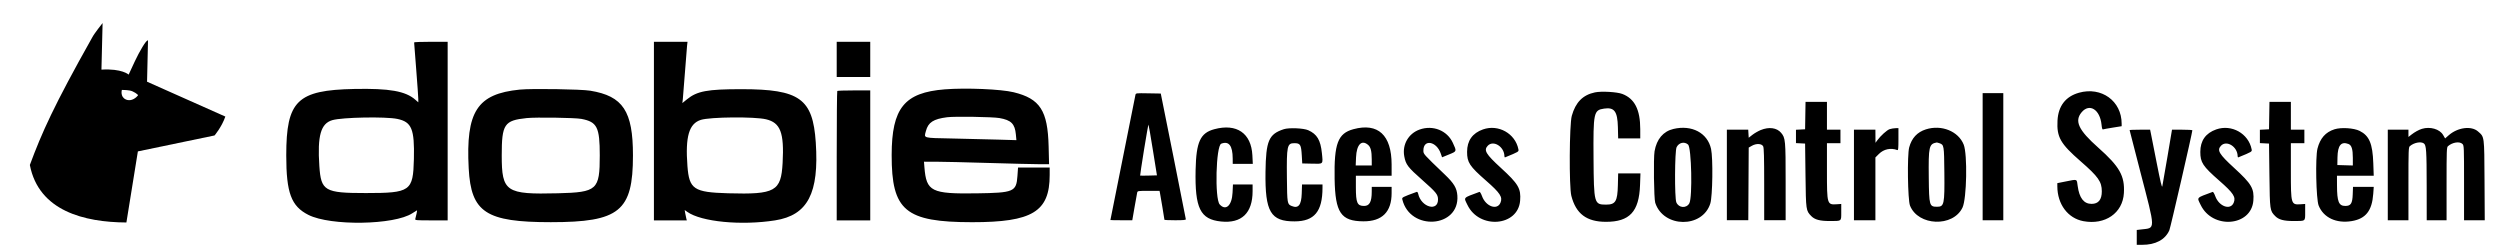 <?xml version="1.0" encoding="UTF-8" standalone="no"?>
<svg
   xmlns:dc="http://purl.org/dc/elements/1.1/"
   xmlns:cc="http://creativecommons.org/ns#"
   xmlns:rdf="http://www.w3.org/1999/02/22-rdf-syntax-ns#"
   xmlns:svg="http://www.w3.org/2000/svg"
   xmlns="http://www.w3.org/2000/svg"
   xmlns:sodipodi="http://sodipodi.sourceforge.net/DTD/sodipodi-0.dtd"
   xmlns:inkscape="http://www.inkscape.org/namespaces/inkscape"
   id="svg"
   version="1.1"
   width="2713.652"
   height="265.875"
   sodipodi:docname="dobie_header_2.svg"
   inkscape:version="0.92.4 5da689c313, 2019-01-14">
  <defs
     id="defs3841">
    <filter
       style="color-interpolation-filters:sRGB"
       inkscape:label="Drop Shadow"
       id="filter4126">
      <feFlood
         flood-opacity="0.498"
         flood-color="rgb(0,0,0)"
         result="flood"
         id="feFlood4116" />
      <feComposite
         in="flood"
         in2="SourceGraphic"
         operator="in"
         result="composite1"
         id="feComposite4118" />
      <feGaussianBlur
         in="composite1"
         stdDeviation="2"
         result="blur"
         id="feGaussianBlur4120" />
      <feOffset
         dx="4"
         dy="4"
         result="offset"
         id="feOffset4122" />
      <feComposite
         in="SourceGraphic"
         in2="offset"
         operator="over"
         result="composite2"
         id="feComposite4124" />
    </filter>
    <filter
       style="color-interpolation-filters:sRGB"
       inkscape:label="Drop Shadow"
       id="filter4013">
      <feFlood
         flood-opacity="0.498"
         flood-color="rgb(0,0,0)"
         result="flood"
         id="feFlood4003" />
      <feComposite
         in="flood"
         in2="SourceGraphic"
         operator="in"
         result="composite1"
         id="feComposite4005" />
      <feGaussianBlur
         in="composite1"
         stdDeviation="0"
         result="blur"
         id="feGaussianBlur4007" />
      <feOffset
         dx="0"
         dy="0"
         result="offset"
         id="feOffset4009" />
      <feComposite
         in="SourceGraphic"
         in2="offset"
         operator="over"
         result="composite2"
         id="feComposite4011" />
    </filter>
    <filter
       style="color-interpolation-filters:sRGB"
       inkscape:label="Drop Shadow"
       id="filter4025">
      <feFlood
         flood-opacity="0.498"
         flood-color="rgb(0,0,0)"
         result="flood"
         id="feFlood4015" />
      <feComposite
         in="flood"
         in2="SourceGraphic"
         operator="in"
         result="composite1"
         id="feComposite4017" />
      <feGaussianBlur
         in="composite1"
         stdDeviation="0"
         result="blur"
         id="feGaussianBlur4019" />
      <feOffset
         dx="0"
         dy="0"
         result="offset"
         id="feOffset4021" />
      <feComposite
         in="SourceGraphic"
         in2="offset"
         operator="over"
         result="composite2"
         id="feComposite4023" />
    </filter>
    <filter
       style="color-interpolation-filters:sRGB"
       inkscape:label="Drop Shadow"
       id="filter4037">
      <feFlood
         flood-opacity="0.498"
         flood-color="rgb(0,0,0)"
         result="flood"
         id="feFlood4027" />
      <feComposite
         in="flood"
         in2="SourceGraphic"
         operator="in"
         result="composite1"
         id="feComposite4029" />
      <feGaussianBlur
         in="composite1"
         stdDeviation="0"
         result="blur"
         id="feGaussianBlur4031" />
      <feOffset
         dx="0"
         dy="0"
         result="offset"
         id="feOffset4033" />
      <feComposite
         in="SourceGraphic"
         in2="offset"
         operator="over"
         result="composite2"
         id="feComposite4035" />
    </filter>
    <filter
       style="color-interpolation-filters:sRGB"
       inkscape:label="Drop Shadow"
       id="filter4497">
      <feFlood
         flood-opacity="0.498"
         flood-color="rgb(0,0,0)"
         result="flood"
         id="feFlood4487" />
      <feComposite
         in="flood"
         in2="SourceGraphic"
         operator="in"
         result="composite1"
         id="feComposite4489" />
      <feGaussianBlur
         in="composite1"
         stdDeviation="7"
         result="blur"
         id="feGaussianBlur4491" />
      <feOffset
         dx="10"
         dy="10"
         result="offset"
         id="feOffset4493" />
      <feComposite
         in="SourceGraphic"
         in2="offset"
         operator="over"
         result="composite2"
         id="feComposite4495" />
    </filter>
  </defs>
  <sodipodi:namedview
     pagecolor="#ffffff"
     bordercolor="#666666"
     borderopacity="1"
     objecttolerance="10"
     gridtolerance="10"
     guidetolerance="10"
     inkscape:pageopacity="0"
     inkscape:pageshadow="2"
     inkscape:window-width="1920"
     inkscape:window-height="1005"
     id="namedview3839"
     showgrid="false"
     inkscape:zoom="0.42982097"
     inkscape:cx="1469.2631"
     inkscape:cy="-43.265523"
     inkscape:window-x="0"
     inkscape:window-y="0"
     inkscape:window-maximized="1"
     inkscape:current-layer="svg"
     fit-margin-top="0"
     fit-margin-left="0"
     fit-margin-right="0"
     fit-margin-bottom="0" />
  <g
     id="g4485"
     style="filter:url(#filter4497)"
     transform="translate(509.575,492.187)">
    <g
       transform="matrix(2.157,0,0,2.157,-197.171,-267.284)"
       id="svgg">
      <path
         style="fill:#000000;fill-rule:evenodd;stroke:none"
         inkscape:connector-curvature="0"
         d="m 58.929,-87.559 c 0.002,0.174 0.475,6.297 1.052,13.607 0.576,7.31 1.05,14.023 1.051,14.917 l 0.004,1.626 -1.489,-1.307 c -4.95,-4.346 -13.021,-5.772 -30.684,-5.42 -28.81,0.573 -34.283,5.91 -34.283,33.433 0,18.877 2.484,25.553 11.135,29.934 C 16.87,4.879 48.97,4.373 58.031,-1.594 c 1.229,-0.809 2.293,-1.472 2.364,-1.472 0.132,0 -0.477,2.996 -0.88,4.325 -0.208,0.686 0.365,0.739 8.032,0.739 h 8.257 v -44.937 -44.937 h -8.439 c -4.642,0 -8.438,0.143 -8.436,0.317 m 120.672,44.62 V 1.998 h 8.277 8.277 l -0.26,-0.95 c -0.143,-0.522 -0.385,-1.695 -0.537,-2.607 l -0.277,-1.658 1.305,0.929 c 7.038,5.012 27.178,6.963 44.186,4.28 16.433,-2.592 22.196,-13.633 20.477,-39.233 -1.479,-22.033 -8.097,-26.778 -37.355,-26.787 -17.235,-0.006 -22.363,0.95 -27.482,5.119 l -2.299,1.872 0.235,-2.023 c 0.129,-1.112 0.608,-7.149 1.065,-13.415 0.457,-6.266 0.935,-12.294 1.063,-13.397 l 0.232,-2.004 h -8.454 -8.453 v 44.937 m 91.983,-36.076 v 8.861 h 8.439 8.439 v -8.861 -8.861 h -8.439 -8.439 v 8.861 m -159.493,15.198 c -21.46,2.138 -27.214,11.018 -25.697,39.654 1.173,22.155 8.662,27.06 41.308,27.06 34.572,0 41.351,-5.508 41.351,-33.6 0,-22.29 -4.994,-29.855 -21.495,-32.563 -4.663,-0.766 -29.45,-1.15 -35.467,-0.551 m 213.924,-0.133 c -20.394,1.604 -26.73,9.422 -26.775,33.036 -0.053,28.011 6.868,33.797 40.456,33.822 30.316,0.022 39.061,-5.291 39.061,-23.732 v -3.761 h -7.962 -7.963 l -0.301,4.246 c -0.562,7.932 -1.782,8.45 -20.519,8.725 -22.809,0.335 -25.317,-0.913 -26.287,-13.076 l -0.227,-2.848 5.997,0.008 c 3.298,0.005 15.205,0.286 26.461,0.625 11.255,0.339 22.72,0.62 25.477,0.624 l 5.014,0.009 -0.223,-8.967 c -0.449,-18.039 -4.303,-24.004 -17.61,-27.253 -6.362,-1.554 -23.958,-2.295 -34.599,-1.458 m -54.149,0.828 c -0.155,0.155 -0.282,14.87 -0.282,32.701 V 1.998 h 8.439 8.439 v -32.701 -32.7 h -8.158 c -4.486,0 -8.284,0.126 -8.438,0.281 m 81.575,13.623 c 5.943,1.031 7.804,2.883 8.306,8.267 l 0.267,2.86 -9.244,-0.274 c -5.085,-0.151 -15.386,-0.402 -22.892,-0.558 -15.316,-0.319 -14.371,-0.055 -13.407,-3.746 1.143,-4.38 3.767,-6.082 10.729,-6.96 3.811,-0.48 22.821,-0.182 26.241,0.411 m -302.954,0.443 c 7.216,1.502 8.69,5.079 8.326,20.21 -0.388,16.17 -1.687,17.09 -24.149,17.096 -20.776,0.005 -22.582,-1.041 -23.425,-13.571 -1.028,-15.3 0.702,-21.422 6.537,-23.118 4.953,-1.44 26.778,-1.852 32.711,-0.617 m 92.616,-0.01 c 7.925,1.515 9.25,4.145 9.25,18.363 0,17.395 -1.292,18.564 -21.064,19.068 -26.213,0.667 -28.27,-0.721 -28.27,-19.068 0,-15.71 1.258,-17.594 12.543,-18.773 4.682,-0.49 24.369,-0.197 27.541,0.41 m 92.914,0.191 c 7.272,1.725 9.172,6.715 8.351,21.938 -0.775,14.35 -3.681,15.974 -27.392,15.301 -17.325,-0.492 -19.617,-2.024 -20.506,-13.697 -1.127,-14.816 0.774,-21.352 6.76,-23.245 4.677,-1.479 26.953,-1.681 32.787,-0.297"
         id="path0" />
    </g>
    <g
       id="svgg-7"
       transform="matrix(3.513,0,0,3.513,524.895,-402.062)">
      <path
         d="m 195.509,0.041 c -3.753,0.787 -5.995,3.054 -7.171,7.254 -0.753,2.691 -0.858,21.898 -0.135,24.709 1.428,5.551 4.71,8.024 10.668,8.035 7.333,0.013 10.265,-3.139 10.559,-11.349 l 0.13,-3.62 h -3.445 -3.445 l -0.088,3.62 c -0.123,5.048 -0.723,6.034 -3.667,6.034 -3.663,0 -3.758,-0.352 -3.855,-14.195 -0.1,-14.351 0.036,-14.991 3.269,-15.476 3.151,-0.473 4.14,0.857 4.257,5.72 l 0.085,3.498 h 3.413 3.414 l -0.004,-2.885 c -0.007,-6.02 -1.735,-9.406 -5.538,-10.859 -1.646,-0.628 -6.449,-0.904 -8.448,-0.485 m 149.538,0.112 c -4.132,1.16 -6.394,4.1 -6.63,8.614 -0.267,5.098 0.882,7.117 7.157,12.581 5.443,4.739 6.534,6.289 6.534,9.284 0,2.568 -1.059,3.86 -3.164,3.86 -2.386,0 -3.795,-1.812 -4.291,-5.512 -0.303,-2.261 -0.009,-2.147 -3.653,-1.421 l -2.638,0.526 0.004,1.009 c 0.023,5.521 3.258,9.844 8.037,10.739 6.739,1.263 12.172,-2.497 12.528,-8.671 0.307,-5.308 -1.318,-8.186 -7.944,-14.065 -6.094,-5.406 -7.399,-8.198 -5.107,-10.922 2.423,-2.879 5.681,-0.827 6.146,3.872 0.106,1.072 0.245,1.511 0.453,1.431 0.165,-0.063 1.529,-0.311 3.031,-0.55 l 2.732,-0.436 V 9.719 c 0,-7.012 -6.225,-11.524 -13.198,-9.567 M 53.515,0.824 C 53.376,1.405 45.782,39.369 45.782,39.485 c 0,0.036 1.521,0.066 3.381,0.066 h 3.382 l 0.688,-3.989 c 0.379,-2.194 0.746,-4.237 0.818,-4.54 0.127,-0.54 0.207,-0.552 3.521,-0.552 h 3.39 l 0.138,0.675 c 0.178,0.877 1.373,8.059 1.373,8.256 0,0.082 1.492,0.151 3.314,0.151 2.493,0 3.31,-0.076 3.301,-0.307 -0.006,-0.169 -1.752,-8.978 -3.877,-19.575 L 61.345,0.401 57.497,0.334 C 53.672,0.267 53.648,0.269 53.515,0.824 M 315.29,19.914 v 19.637 h 3.191 3.191 V 19.914 0.279 h -3.191 -3.191 V 19.914 m -54.792,-12.702 -0.067,4.234 -1.411,0.074 -1.41,0.073 v 2.062 2.061 l 1.41,0.074 1.411,0.074 0.123,9.818 c 0.137,10.854 0.141,10.887 1.786,12.586 1.063,1.099 2.665,1.529 5.684,1.524 3.784,-0.005 3.576,0.156 3.577,-2.787 v -2.487 l -1.24,0.086 c -3.16,0.219 -3.179,0.161 -3.179,-10.284 v -8.579 h 2.086 2.086 v -2.086 -2.086 h -2.086 -2.086 V 7.274 2.978 h -3.308 -3.308 l -0.067,4.234 m 143.345,0 -0.067,4.234 -1.411,0.074 -1.411,0.073 v 2.062 2.061 l 1.411,0.074 1.411,0.074 0.123,9.818 c 0.136,10.854 0.14,10.887 1.786,12.586 1.063,1.099 2.665,1.529 5.684,1.524 3.783,-0.005 3.576,0.156 3.576,-2.787 v -2.487 l -1.24,0.086 c -3.16,0.219 -3.178,0.161 -3.178,-10.284 v -8.579 h 2.086 2.086 v -2.086 -2.086 h -2.086 -2.086 V 7.274 2.978 h -3.308 -3.308 l -0.067,4.234 M 58.912,17.896 l 1.252,7.786 -2.559,0.069 c -1.408,0.039 -2.594,0.037 -2.635,-0.004 -0.041,-0.041 0.498,-3.626 1.199,-7.965 0.7,-4.339 1.322,-7.841 1.382,-7.781 0.06,0.06 0.673,3.613 1.362,7.895 m 18.976,-6.475 c -4.329,1.165 -5.595,3.914 -5.78,12.552 -0.256,11.888 1.427,15.307 7.859,15.967 6.363,0.652 9.751,-2.611 9.751,-9.39 v -2.045 h -3.036 -3.036 l -0.122,2.516 c -0.192,3.995 -2.083,5.732 -3.969,3.647 -1.582,-1.748 -1.165,-18.145 0.477,-18.774 2.355,-0.904 3.512,0.591 3.537,4.572 l 0.011,1.657 h 3.1 3.101 L 89.65,19.485 C 89.308,12.655 84.796,9.562 77.888,11.422 m 21.474,-0.002 c -4.657,1.522 -5.525,3.547 -5.658,13.195 -0.169,12.359 1.577,15.318 9.023,15.288 6.064,-0.024 8.576,-3.053 8.589,-10.354 l 0.002,-1.043 h -3.165 -3.165 l -0.089,2.798 c -0.113,3.563 -1.038,4.705 -3.116,3.845 -1.352,-0.56 -1.382,-0.743 -1.466,-8.729 -0.104,-9.85 0.074,-10.678 2.291,-10.678 1.852,0 2.112,0.429 2.308,3.805 l 0.142,2.454 3.012,0.069 c 3.592,0.082 3.415,0.27 3.061,-3.237 -0.41,-4.047 -1.5,-5.882 -4.219,-7.097 -1.439,-0.642 -5.971,-0.832 -7.551,-0.316 m 21.517,-0.006 c -4.81,1.298 -6.004,4.444 -5.819,15.344 0.178,10.48 1.947,13.089 8.899,13.128 5.774,0.033 8.714,-2.905 8.714,-8.705 v -1.939 h -3.068 -3.068 l -0.005,1.535 c -0.012,3.106 -0.692,4.356 -2.369,4.356 -2.116,0 -2.534,-0.951 -2.534,-5.76 v -3.567 h 5.523 5.522 l -0.003,-3.498 c -0.01,-9.076 -4.195,-12.944 -11.791,-10.895 m 20.435,0.116 c -3.438,1.225 -5.403,4.65 -4.736,8.256 0.476,2.579 1.077,3.369 5.608,7.37 4.231,3.737 4.791,4.423 4.822,5.906 0.082,3.958 -5.21,2.502 -6.13,-1.687 -0.085,-0.382 -0.28,-0.648 -0.436,-0.59 -4.544,1.66 -4.62,1.7 -4.458,2.363 2.402,9.855 17.717,8.765 17.004,-1.211 -0.167,-2.323 -1.03,-3.77 -3.862,-6.483 -6.765,-6.478 -6.635,-6.332 -6.635,-7.466 0,-3.574 4.047,-2.859 5.364,0.947 l 0.405,1.17 2.141,-0.876 c 2.452,-1.002 2.422,-0.912 1.181,-3.608 -1.75,-3.802 -6.154,-5.556 -10.268,-4.09 m 19.609,-0.049 c -3.272,1.146 -4.932,3.485 -4.932,6.949 0,3.276 0.754,4.42 5.873,8.902 4.367,3.825 5.168,5.052 4.444,6.803 -1.006,2.428 -4.532,1.183 -5.697,-2.014 -0.286,-0.787 -0.642,-1.384 -0.791,-1.33 -5.242,1.954 -4.895,1.58 -3.723,4.024 3.653,7.623 15.642,6.661 16.282,-1.306 0.302,-3.758 -0.536,-5.185 -5.958,-10.145 -4.637,-4.241 -5.346,-5.434 -4.055,-6.82 1.725,-1.852 5.122,0.261 5.158,3.207 0.003,0.248 0.096,0.413 0.205,0.369 4.282,-1.753 4.267,-1.743 4.113,-2.513 -0.972,-4.859 -6.184,-7.783 -10.917,-6.126 m 58.821,-0.135 c -3.144,0.74 -5.18,3.146 -5.83,6.887 -0.361,2.083 -0.199,14.676 0.206,15.921 2.529,7.791 14.598,7.946 17.022,0.219 0.706,-2.251 0.866,-13.99 0.229,-16.861 -1.096,-4.943 -5.933,-7.509 -11.627,-6.167 m 26.989,0.331 c -0.784,0.322 -1.944,0.991 -2.578,1.484 l -1.151,0.899 -0.074,-1.245 -0.075,-1.245 h -3.3 -3.301 v 13.991 13.991 h 3.311 3.311 l 0.064,-11.222 0.064,-11.221 0.982,-0.562 c 1.362,-0.78 3.049,-0.694 3.488,0.178 0.235,0.467 0.31,3.287 0.312,11.72 l 0.004,11.107 h 3.313 3.313 V 27.691 c 0,-12.943 -0.056,-13.559 -1.406,-15.162 -1.318,-1.567 -3.742,-1.896 -6.278,-0.853 m 39.841,-0.276 c -0.844,0.269 -2.803,2.039 -3.856,3.481 l -0.537,0.737 -0.013,-2.026 -0.014,-2.024 h -3.313 -3.314 v 13.991 13.991 h 3.314 3.313 v -9.702 -9.701 l 1.083,-1.083 c 1.509,-1.509 3.683,-1.964 5.699,-1.19 0.276,0.105 0.336,-0.5 0.336,-3.334 v -3.463 l -0.92,0.026 c -0.507,0.013 -1.306,0.148 -1.778,0.297 m 11.179,0.069 c -2.692,0.859 -4.383,2.684 -5.16,5.569 -0.641,2.377 -0.45,16.193 0.247,17.97 2.495,6.355 13.344,6.758 16.236,0.602 1.299,-2.763 1.552,-16.428 0.361,-19.428 -1.641,-4.137 -6.876,-6.248 -11.684,-4.713 m 89.723,0.01 c -3.271,1.146 -4.931,3.485 -4.931,6.949 0,3.276 0.754,4.42 5.872,8.902 4.368,3.825 5.17,5.052 4.445,6.803 -1.007,2.428 -4.532,1.183 -5.697,-2.014 -0.286,-0.787 -0.642,-1.384 -0.791,-1.33 -5.242,1.954 -4.896,1.58 -3.724,4.024 3.653,7.623 15.643,6.661 16.282,-1.306 0.302,-3.758 -0.536,-5.185 -5.958,-10.145 -4.636,-4.241 -5.345,-5.434 -4.054,-6.82 1.725,-1.852 5.122,0.261 5.157,3.207 0.003,0.248 0.096,0.413 0.206,0.369 4.282,-1.753 4.266,-1.743 4.112,-2.513 -0.971,-4.859 -6.183,-7.783 -10.917,-6.126 m 36.519,-0.031 c -2.769,0.884 -4.436,2.777 -5.252,5.959 -0.688,2.686 -0.425,15.633 0.357,17.594 1.496,3.751 5.466,5.614 10.24,4.808 4.318,-0.728 6.26,-3.193 6.633,-8.421 l 0.154,-2.148 h -3.204 -3.205 l -0.085,2.313 c -0.104,2.832 -0.583,3.578 -2.295,3.578 -2.022,0 -2.548,-1.295 -2.566,-6.32 l -0.011,-3.007 h 5.681 5.679 l -0.135,-3.866 c -0.21,-6.068 -1.243,-8.51 -4.228,-10.001 -1.785,-0.891 -5.73,-1.14 -7.766,-0.49 m 27.03,-0.141 c -0.963,0.293 -2.246,0.998 -3.251,1.788 l -0.92,0.724 V 12.694 11.569 h -3.191 -3.191 v 13.991 13.991 h 3.191 3.191 V 28.298 c 0,-10.411 0.033,-11.282 0.43,-11.63 1.256,-1.102 3.412,-1.525 4.334,-0.851 0.752,0.55 0.86,2.177 0.871,13.118 l 0.011,10.616 h 3.068 3.068 V 28.298 c 0,-10.411 0.032,-11.282 0.43,-11.63 1.389,-1.218 3.605,-1.555 4.48,-0.681 0.476,0.477 0.49,0.818 0.49,12.027 v 11.537 h 3.199 3.199 l -0.07,-12.334 c -0.079,-13.874 -0.009,-13.345 -2.015,-15.106 -2.063,-1.813 -6.281,-1.255 -9.07,1.2 l -1.089,0.959 -0.634,-1.082 c -1.061,-1.811 -3.99,-2.654 -6.532,-1.88 m -90.326,0.391 c 0,0.071 1.485,5.842 3.3,12.825 4.796,18.454 4.777,17.344 0.32,17.865 l -1.411,0.165 v 2.303 2.303 h 1.584 c 4.219,0 7.211,-1.595 8.495,-4.528 0.346,-0.79 7.108,-30.183 7.104,-30.877 0,-0.102 -1.416,-0.184 -3.145,-0.184 h -3.145 l -1.415,8.407 c -0.778,4.624 -1.491,8.718 -1.584,9.1 -0.125,0.504 -0.592,-1.457 -1.727,-7.242 -0.857,-4.363 -1.664,-8.458 -1.796,-9.099 l -0.239,-1.166 h -3.17 c -1.745,0 -3.171,0.058 -3.171,0.129 m -136.422,4.467 c 1.056,0.931 1.387,16.319 0.389,18.141 -0.902,1.645 -3.282,1.473 -4.018,-0.29 -0.572,-1.367 -0.501,-15.88 0.082,-17.044 0.72,-1.436 2.4,-1.818 3.547,-0.807 m 77.666,-0.419 c 1.413,0.493 1.436,0.634 1.519,9.077 0.097,9.827 -0.059,10.555 -2.253,10.555 -2.377,0 -2.469,-0.329 -2.564,-9.024 -0.105,-9.62 0.064,-10.372 2.435,-10.83 0.08,-0.015 0.47,0.084 0.864,0.221 m -176.512,0.548 c 0.783,0.676 1.093,1.917 1.1,4.419 l 0.006,1.902 h -2.482 -2.482 l 0.108,-2.516 c 0.172,-3.97 1.729,-5.548 3.751,-3.805 m 302.887,-0.308 c 0.971,0.369 1.354,1.584 1.354,4.298 v 2.348 l -2.393,-0.069 -2.393,-0.071 0.042,-2.382 c 0.067,-3.697 1.125,-4.985 3.39,-4.124"
         id="path0-6"
         inkscape:connector-curvature="0"
         style="fill:#000000;fill-rule:evenodd;stroke:none;stroke-width:1.085" />
    </g>
    <g
       id="g12"
       transform="matrix(0.266,0,0,0.266,-543.624,-510.094)">
      <path
         sodipodi:nodetypes="cccccccccccccccccc"
         inkscape:connector-curvature="0"
         id="path10"
         d="M 690.479,363.13 694.391,195 c -6.063,-6.062 -36.756,48.483 -53.177,83.674 -16.422,35.19 -25.807,55.522 -25.807,55.522 0,0 -27.439,-25.443 -111.044,-20.332 l 4.693,-190.027 c 0,0 -34.619,43.191 -42.436,58.924 C 309.084,462.762 261.132,571.225 212.221,702.91 248.351,890.761 434.667,936.711 606.223,937.602 L 653.04,647.533 965.875,582.483 c 0,0 29.358,-34.36 44.08,-77.103 z m -86.801,72.336 c -23.851,-10.948 -16.03,-38.709 -16.03,-38.709 0,0 16.788,-0.39 32.427,2.346 15.639,2.737 34.058,16.518 33.65,19.55 -5.084,7.039 -26.199,27.761 -50.047,16.813 z" />
    </g>
  </g>
</svg>
